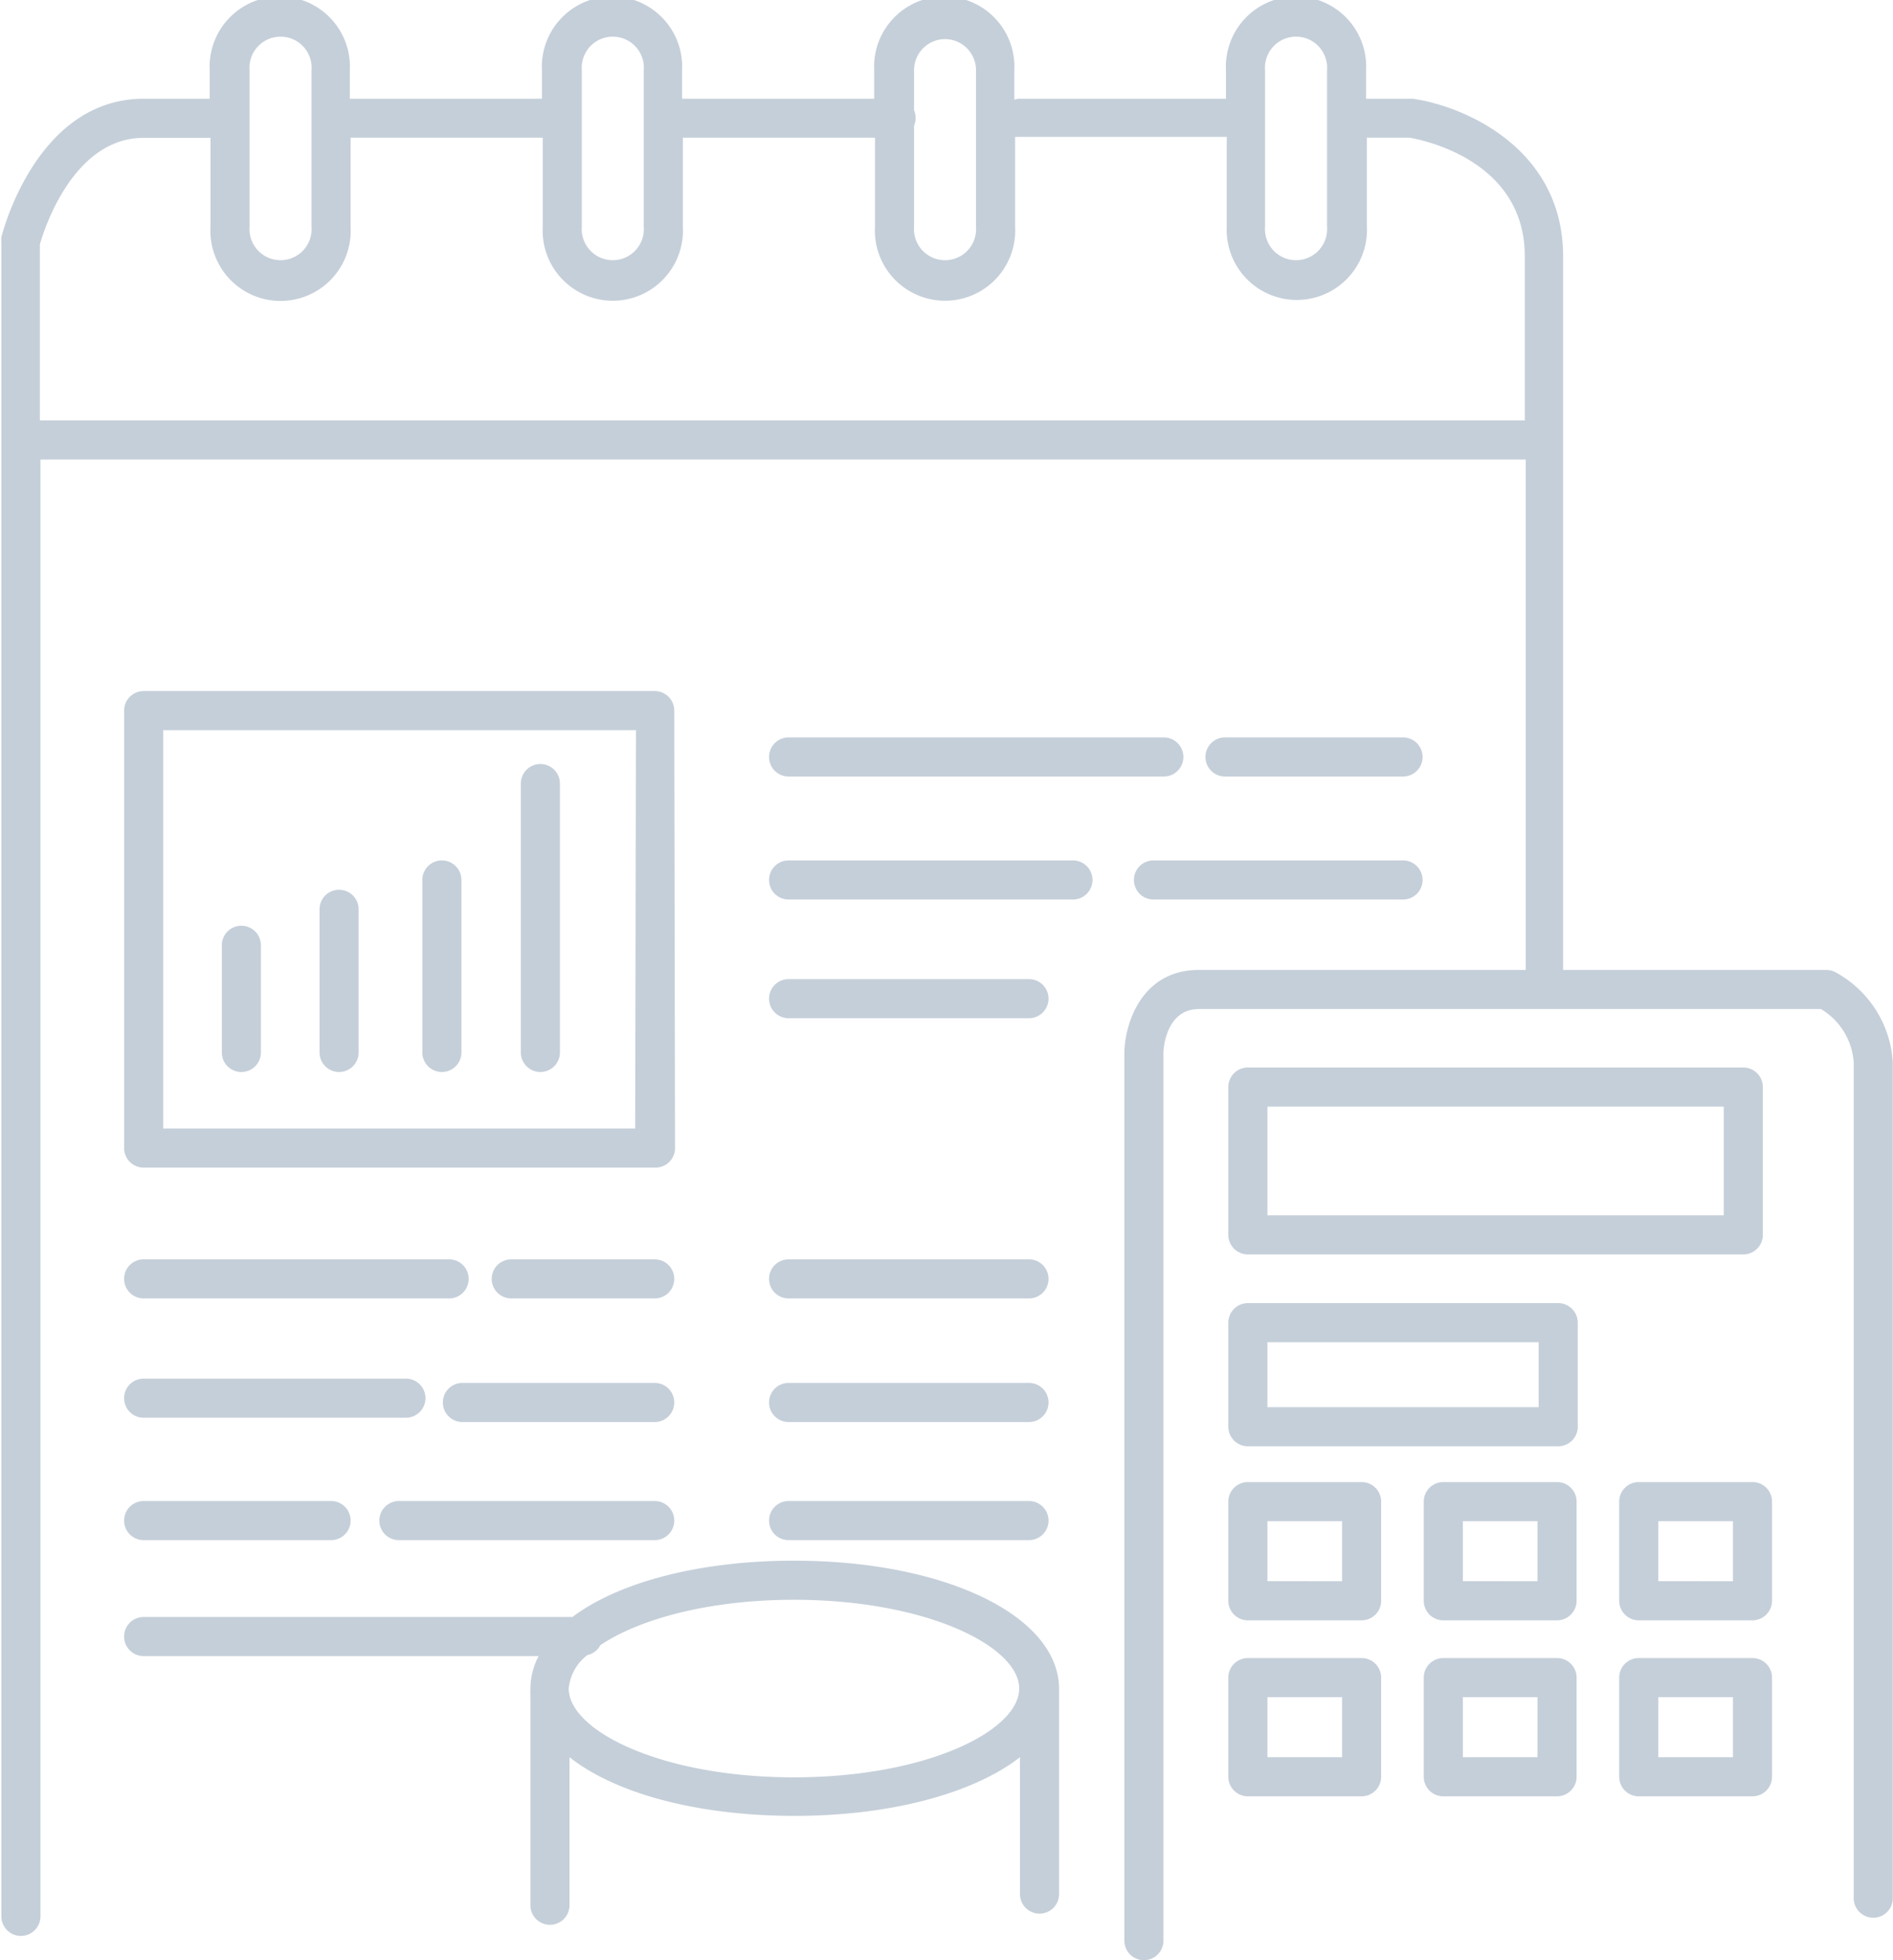 <svg id="Слой_1" data-name="Слой 1" xmlns="http://www.w3.org/2000/svg" viewBox="0 0 96.86 100.24"><defs><style>.cls-1{fill:#c5cfd9;}</style></defs><path class="cls-1" d="M284.15,407a1,1,0,0,0-1-1H257a1,1,0,0,0-1,1v22.37a1,1,0,0,0,1,1h26.19a1,1,0,0,0,1-1Zm-2,21.37H258V408h24.19Z" transform="translate(-249.65 -370.66)"/><path class="cls-1" d="M257,437.06h15.63a1,1,0,0,0,0-2H257a1,1,0,1,0,0,2Z" transform="translate(-249.65 -370.66)"/><path class="cls-1" d="M283.15,435.06h-7.34a1,1,0,0,0,0,2h7.34a1,1,0,0,0,0-2Z" transform="translate(-249.65 -370.66)"/><path class="cls-1" d="M283.15,441.38h-9.84a1,1,0,0,0,0,2h9.84a1,1,0,0,0,0-2Z" transform="translate(-249.65 -370.66)"/><path class="cls-1" d="M257,443.16h13.42a1,1,0,0,0,0-2H257a1,1,0,1,0,0,2Z" transform="translate(-249.65 -370.66)"/><path class="cls-1" d="M257,449.42h9.59a1,1,0,0,0,0-2H257a1,1,0,1,0,0,2Z" transform="translate(-249.65 -370.66)"/><path class="cls-1" d="M283.15,447.42H270.06a1,1,0,0,0,0,2h13.09a1,1,0,0,0,0-2Z" transform="translate(-249.65 -370.66)"/><path class="cls-1" d="M262,425.48a1,1,0,0,0,1-1V419a1,1,0,0,0-2,0v5.49A1,1,0,0,0,262,425.48Z" transform="translate(-249.65 -370.66)"/><path class="cls-1" d="M267,425.48a1,1,0,0,0,1-1v-7.32a1,1,0,0,0-2,0v7.32A1,1,0,0,0,267,425.48Z" transform="translate(-249.65 -370.66)"/><path class="cls-1" d="M272.26,425.48a1,1,0,0,0,1-1v-8.82a1,1,0,0,0-2,0v8.82A1,1,0,0,0,272.26,425.48Z" transform="translate(-249.65 -370.66)"/><path class="cls-1" d="M277.3,425.48a1,1,0,0,0,1-1V410.73a1,1,0,0,0-2,0v13.75A1,1,0,0,0,277.3,425.48Z" transform="translate(-249.65 -370.66)"/><path class="cls-1" d="M343.55,420.37a1,1,0,0,0-.46-.11H329.63V383.77c0-5.49-5-7.67-7.68-8.06h-2.4v-1.45a3.59,3.59,0,1,0-7.17,0v1.45H301.77a1,1,0,0,0-.22.05v-1.5a3.59,3.59,0,1,0-7.17,0v1.45h-9.83v-1.45a3.59,3.59,0,1,0-7.17,0v1.45h-9.83v-1.45a3.59,3.59,0,1,0-7.17,0v1.45H257c-5.45,0-7.21,6.79-7.28,7.08a1,1,0,0,0,0,.24v85.63a1,1,0,0,0,2,0V394.16h76v26.1H311c-2.94,0-3.79,2.74-3.82,4.22V469.9a1,1,0,0,0,2,0V424.51c0-.23.13-2.25,1.82-2.25h31.82A3.44,3.44,0,0,1,344.5,425v42.73a1,1,0,0,0,2,0V425A5.62,5.62,0,0,0,343.55,420.37Zm-29.17-46.12a1.59,1.59,0,1,1,3.17,0v8a1.59,1.59,0,1,1-3.17,0ZM298,372.66a1.59,1.59,0,0,1,1.59,1.59v8a1.59,1.59,0,1,1-3.17,0v-5.17a1,1,0,0,0,0-.78v-2.06A1.59,1.59,0,0,1,298,372.66Zm-18.58,1.59a1.59,1.59,0,1,1,3.17,0v8a1.59,1.59,0,1,1-3.17,0Zm-17,0a1.59,1.59,0,1,1,3.17,0v8a1.59,1.59,0,1,1-3.17,0Zm-10.73,17.91v-9c.22-.78,1.71-5.45,5.31-5.45h3.42v4.56a3.59,3.59,0,1,0,7.17,0V377.7h9.83v4.56a3.59,3.59,0,1,0,7.17,0V377.7h9.83v4.56a3.59,3.59,0,1,0,7.17,0v-4.6a2.07,2.07,0,0,0,.22,0h10.61v4.56a3.59,3.59,0,1,0,7.17,0V377.7h2.18c.69.12,5.9,1.16,5.9,6.07v8.39Z" transform="translate(-249.65 -370.66)"/><path class="cls-1" d="M313.5,434.81h25.35a1,1,0,0,0,1-1v-7.56a1,1,0,0,0-1-1H313.5a1,1,0,0,0-1,1v7.56A1,1,0,0,0,313.5,434.81Zm1-7.56h23.35v5.56H314.5Z" transform="translate(-249.65 -370.66)"/><path class="cls-1" d="M329.38,437.3H313.5a1,1,0,0,0-1,1v5.32a1,1,0,0,0,1,1h15.88a1,1,0,0,0,1-1V438.3A1,1,0,0,0,329.38,437.3Zm-1,5.32H314.5V439.3h13.88Z" transform="translate(-249.65 -370.66)"/><path class="cls-1" d="M319.32,446.45H313.5a1,1,0,0,0-1,1v5.07a1,1,0,0,0,1,1h5.82a1,1,0,0,0,1-1v-5.07A1,1,0,0,0,319.32,446.45Zm-1,5.07H314.5v-3.07h3.82Z" transform="translate(-249.65 -370.66)"/><path class="cls-1" d="M329.32,446.45H323.5a1,1,0,0,0-1,1v5.07a1,1,0,0,0,1,1h5.82a1,1,0,0,0,1-1v-5.07A1,1,0,0,0,329.32,446.45Zm-1,5.07H324.5v-3.07h3.82Z" transform="translate(-249.65 -370.66)"/><path class="cls-1" d="M339.32,446.45H333.5a1,1,0,0,0-1,1v5.07a1,1,0,0,0,1,1h5.82a1,1,0,0,0,1-1v-5.07A1,1,0,0,0,339.32,446.45Zm-1,5.07H334.5v-3.07h3.82Z" transform="translate(-249.65 -370.66)"/><path class="cls-1" d="M319.32,455.45H313.5a1,1,0,0,0-1,1v5.07a1,1,0,0,0,1,1h5.82a1,1,0,0,0,1-1v-5.07A1,1,0,0,0,319.32,455.45Zm-1,5.07H314.5v-3.07h3.82Z" transform="translate(-249.65 -370.66)"/><path class="cls-1" d="M329.32,455.45H323.5a1,1,0,0,0-1,1v5.07a1,1,0,0,0,1,1h5.82a1,1,0,0,0,1-1v-5.07A1,1,0,0,0,329.32,455.45Zm-1,5.07H324.5v-3.07h3.82Z" transform="translate(-249.65 -370.66)"/><path class="cls-1" d="M339.32,455.45H333.5a1,1,0,0,0-1,1v5.07a1,1,0,0,0,1,1h5.82a1,1,0,0,0,1-1v-5.07A1,1,0,0,0,339.32,455.45Zm-1,5.07H334.5v-3.07h3.82Z" transform="translate(-249.65 -370.66)"/><path class="cls-1" d="M309.17,408.37H290a1,1,0,0,0,0,2h19.2a1,1,0,0,0,0-2Z" transform="translate(-249.65 -370.66)"/><path class="cls-1" d="M321.44,410.37a1,1,0,0,0,0-2h-9.11a1,1,0,0,0,0,2Z" transform="translate(-249.65 -370.66)"/><path class="cls-1" d="M307.67,415.66a1,1,0,0,0,1,1h12.77a1,1,0,0,0,0-2H308.67A1,1,0,0,0,307.67,415.66Z" transform="translate(-249.65 -370.66)"/><path class="cls-1" d="M304.52,414.66H290a1,1,0,0,0,0,2h14.55a1,1,0,0,0,0-2Z" transform="translate(-249.65 -370.66)"/><path class="cls-1" d="M290,422.73h12.3a1,1,0,0,0,0-2H290a1,1,0,0,0,0,2Z" transform="translate(-249.65 -370.66)"/><path class="cls-1" d="M290,437.06h12.3a1,1,0,0,0,0-2H290a1,1,0,0,0,0,2Z" transform="translate(-249.65 -370.66)"/><path class="cls-1" d="M290,443.38h12.3a1,1,0,0,0,0-2H290a1,1,0,0,0,0,2Z" transform="translate(-249.65 -370.66)"/><path class="cls-1" d="M290,449.42h12.3a1,1,0,0,0,0-2H290a1,1,0,0,0,0,2Z" transform="translate(-249.65 -370.66)"/><path class="cls-1" d="M290.27,450.47c-4.86,0-9,1.12-11.33,2.88H257a1,1,0,1,0,0,2h20.21a3.62,3.62,0,0,0-.42,1.66,3,3,0,0,0,0,.31.8.8,0,0,0,0,.15v10.62a1,1,0,0,0,2,0v-7.57c2.34,1.85,6.53,3,11.52,3s9.19-1.18,11.53-3v7a1,1,0,0,0,2,0V457C303.8,453.28,298,450.47,290.27,450.47Zm0,11.08c-6.79,0-11.52-2.39-11.52-4.54a2.44,2.44,0,0,1,.95-1.71,1,1,0,0,0,.67-.51c1.93-1.3,5.48-2.32,9.9-2.32,6.8,0,11.53,2.39,11.53,4.54S297.07,461.55,290.27,461.55Z" transform="translate(-249.65 -370.66)"/></svg>